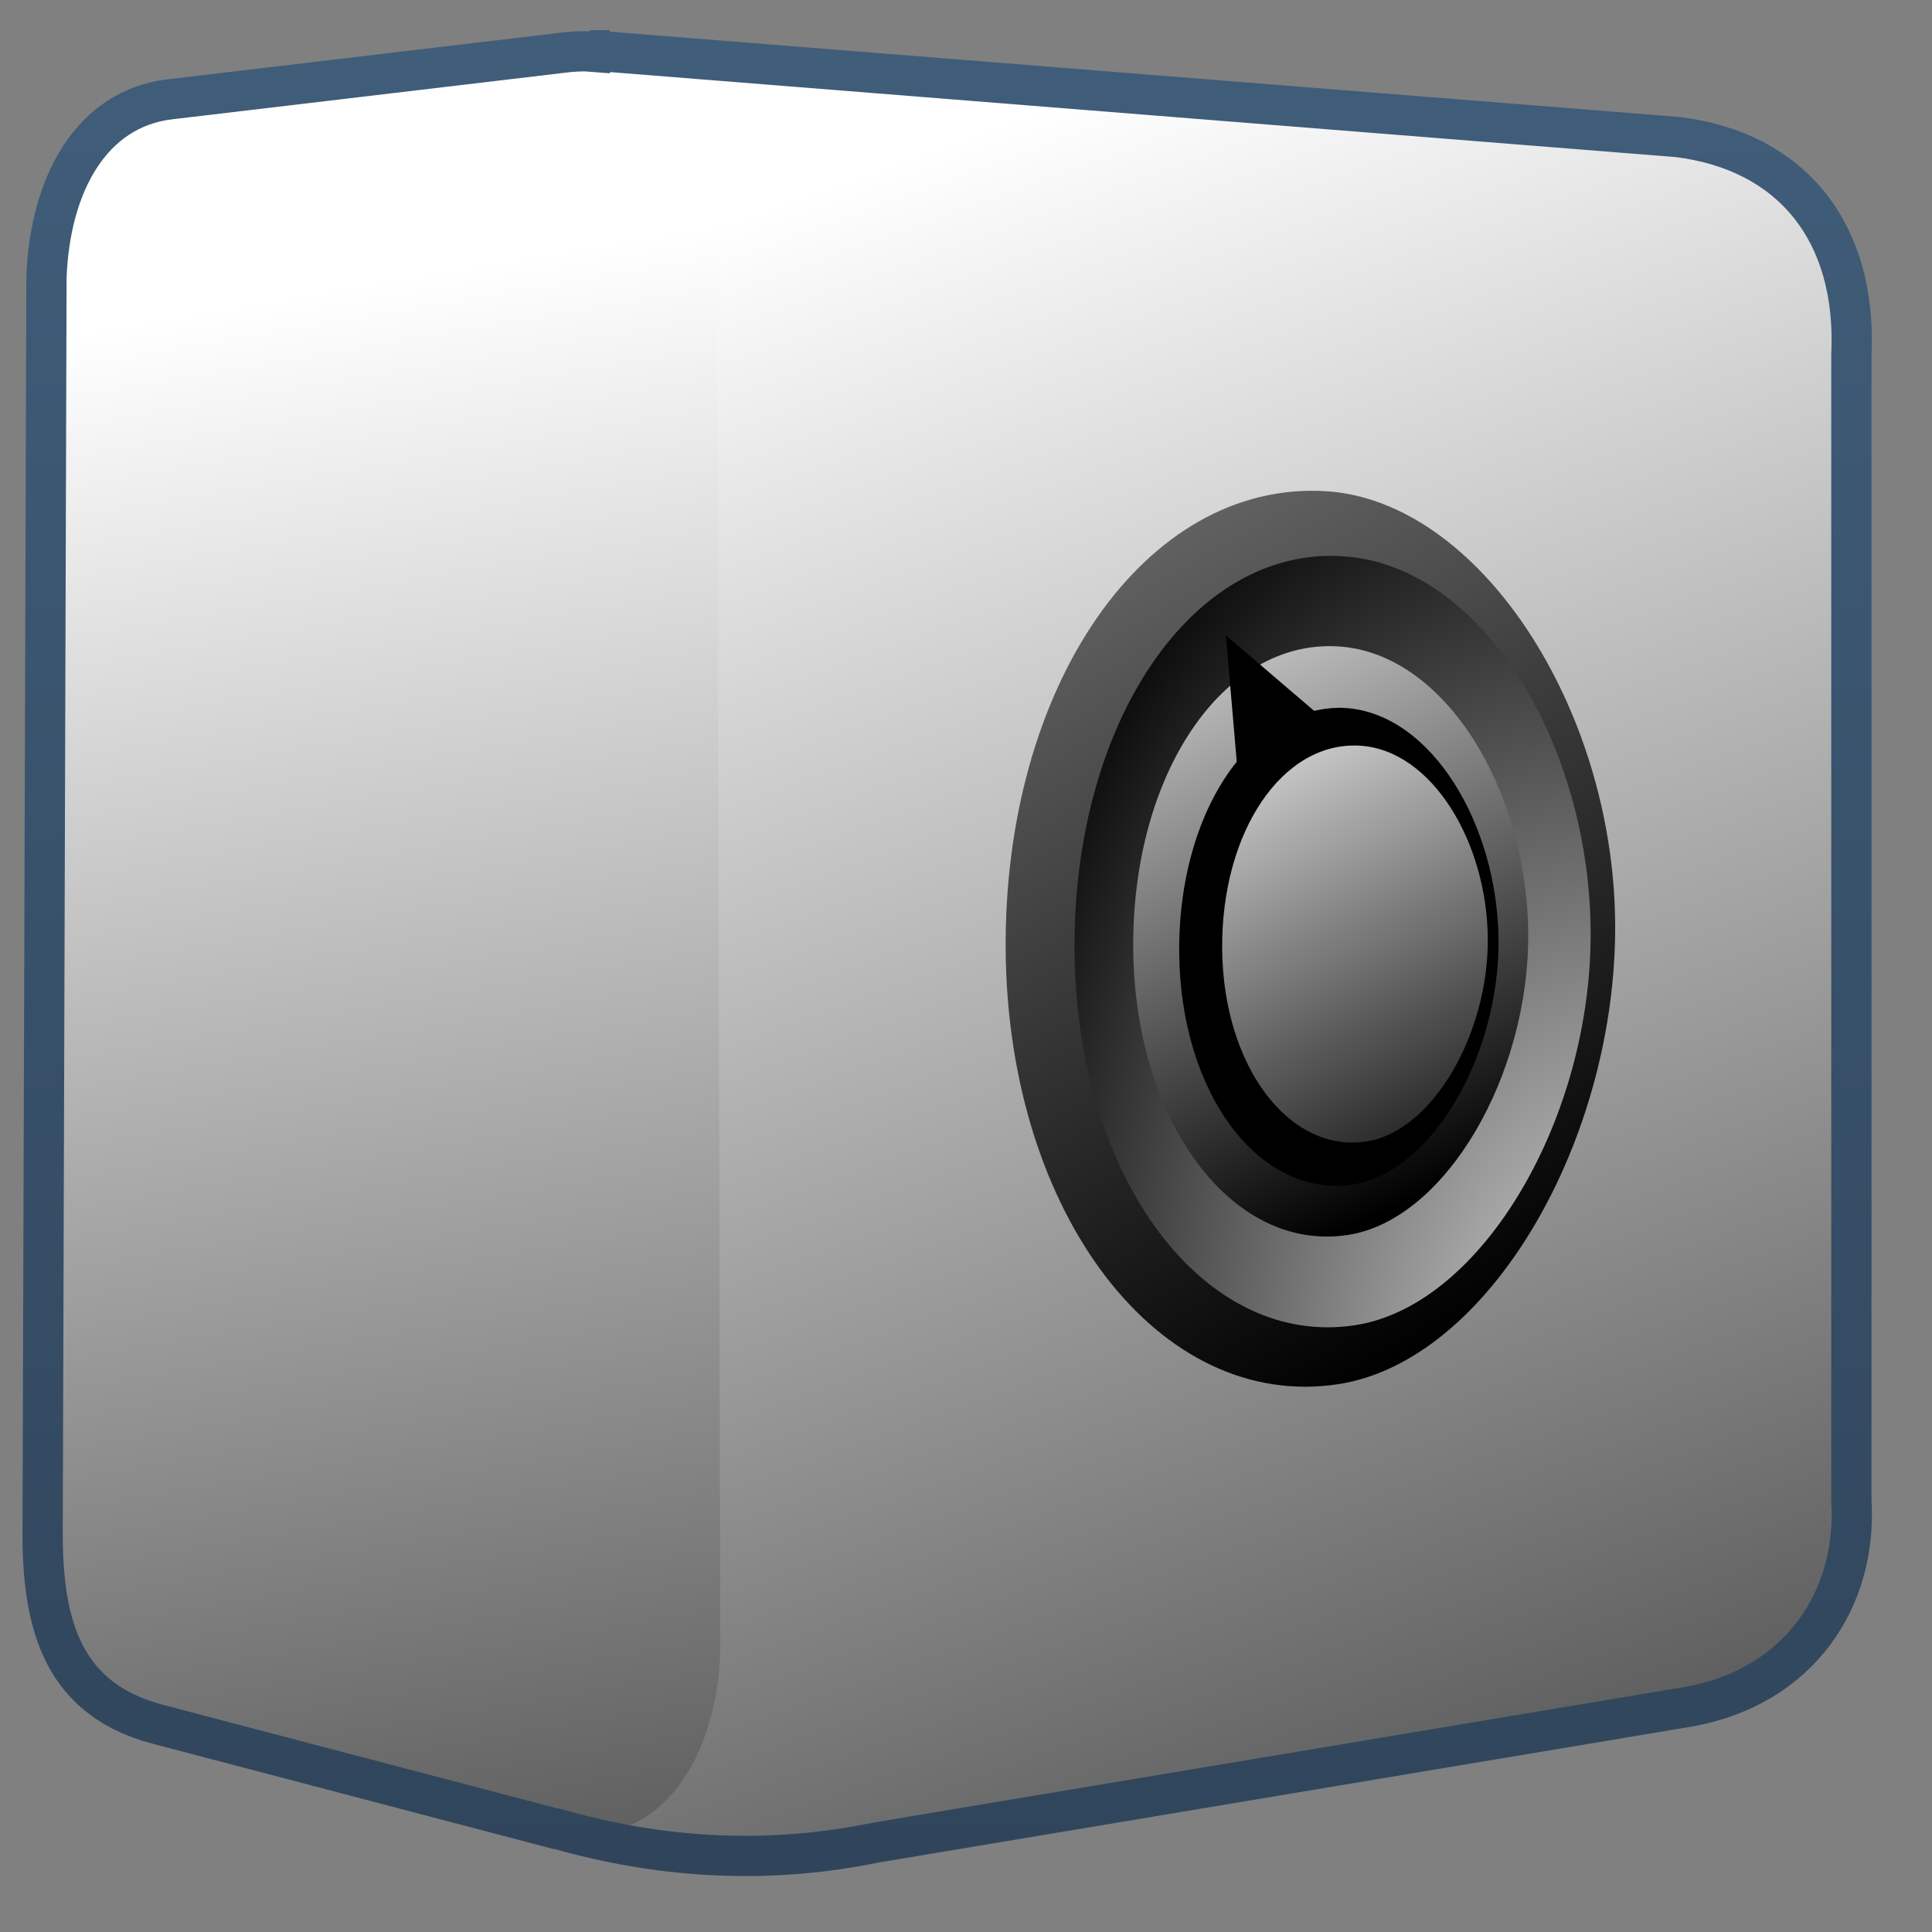<?xml version="1.0" encoding="UTF-8" standalone="no"?>
<!-- Created with Inkscape (http://www.inkscape.org/) -->

<svg
   xmlns:dc="http://purl.org/dc/elements/1.1/"
   xmlns:cc="http://creativecommons.org/ns#"
   xmlns:rdf="http://www.w3.org/1999/02/22-rdf-syntax-ns#"
   xmlns:svg="http://www.w3.org/2000/svg"
   xmlns="http://www.w3.org/2000/svg"
   xmlns:xlink="http://www.w3.org/1999/xlink"
   xmlns:sodipodi="http://sodipodi.sourceforge.net/DTD/sodipodi-0.dtd"
   xmlns:inkscape="http://www.inkscape.org/namespaces/inkscape"
   width="128"
   height="128"
   id="svg46581"
   version="1.1"
   inkscape:version="0.48.3.1 r9886"
   sodipodi:docname="application-pgp-keys.svg">
  <rect width="100%" height="100%" fill="#808080" stroke="none"/>
  <defs
     id="defs46583">
    <linearGradient
       id="linearGradient9863">
      <stop
         style="stop-color:#2f445a;stop-opacity:1;"
         offset="0"
         id="stop9865" />
      <stop
         style="stop-color:#415f7c;stop-opacity:1"
         offset="1"
         id="stop9867" />
    </linearGradient>
    <linearGradient
       id="linearGradient5344">
      <stop
         style="stop-color:#000000;stop-opacity:1;"
         offset="0"
         id="stop5346" />
      <stop
         style="stop-color:#000000;stop-opacity:0;"
         offset="1"
         id="stop5348" />
    </linearGradient>
    <linearGradient
       id="linearGradient46354">
      <stop
         style="stop-color:#000000;stop-opacity:1;"
         offset="0"
         id="stop46356" />
      <stop
         style="stop-color:#000000;stop-opacity:0;"
         offset="1"
         id="stop46358" />
    </linearGradient>
    <linearGradient
       id="linearGradient5439">
      <stop
         style="stop-color:#ffffff;stop-opacity:1;"
         offset="0"
         id="stop5441" />
      <stop
         style="stop-color:#000000;stop-opacity:1;"
         offset="1"
         id="stop5443" />
    </linearGradient>
    <linearGradient
       id="linearGradient46365">
      <stop
         style="stop-color:#ffffff;stop-opacity:1;"
         offset="0"
         id="stop46367" />
      <stop
         style="stop-color:#000000;stop-opacity:1;"
         offset="1"
         id="stop46369" />
    </linearGradient>
    <linearGradient
       id="linearGradient46372">
      <stop
         style="stop-color:#ffffff;stop-opacity:1;"
         offset="0"
         id="stop46374" />
      <stop
         style="stop-color:#000000;stop-opacity:1;"
         offset="1"
         id="stop46376" />
    </linearGradient>
    <linearGradient
       id="linearGradient7210">
      <stop
         id="stop7212"
         offset="0"
         style="stop-color:#75aadb;stop-opacity:1" />
      <stop
         id="stop8994"
         offset="0.5"
         style="stop-color:#87c7ff;stop-opacity:1;" />
      <stop
         id="stop7214"
         offset="1"
         style="stop-color:#74aadb;stop-opacity:1;" />
    </linearGradient>
    <linearGradient
       id="linearGradient5362">
      <stop
         style="stop-color:#ffffff;stop-opacity:1;"
         offset="0"
         id="stop5364" />
      <stop
         style="stop-color:#ffffff;stop-opacity:0;"
         offset="1"
         id="stop5366" />
    </linearGradient>
    <linearGradient
       id="linearGradient5316">
      <stop
         style="stop-color:#87c7ff;stop-opacity:1;"
         offset="0"
         id="stop5320" />
      <stop
         style="stop-color:#74aadb;stop-opacity:1;"
         offset="1"
         id="stop5322" />
    </linearGradient>
    <linearGradient
       id="linearGradient46392">
      <stop
         style="stop-color:#87c7ff;stop-opacity:1;"
         offset="0"
         id="stop46394" />
      <stop
         style="stop-color:#74aadb;stop-opacity:1;"
         offset="1"
         id="stop46396" />
    </linearGradient>
    <linearGradient
       id="linearGradient46399">
      <stop
         style="stop-color:#87c7ff;stop-opacity:1;"
         offset="0"
         id="stop46401" />
      <stop
         style="stop-color:#74aadb;stop-opacity:1;"
         offset="1"
         id="stop46403" />
    </linearGradient>
    <linearGradient
       id="linearGradient46406">
      <stop
         style="stop-color:#ffffff;stop-opacity:1;"
         offset="0"
         id="stop46408" />
      <stop
         style="stop-color:#000000;stop-opacity:1;"
         offset="1"
         id="stop46410" />
    </linearGradient>
    <linearGradient
       id="linearGradient13604">
      <stop
         id="stop13606"
         offset="0"
         style="stop-color:#ffffff;stop-opacity:1;" />
      <stop
         id="stop13608"
         offset="1"
         style="stop-color:#000000;stop-opacity:1;" />
    </linearGradient>
    <linearGradient
       id="linearGradient46417">
      <stop
         style="stop-color:#ffffff;stop-opacity:1;"
         offset="0"
         id="stop46419" />
      <stop
         style="stop-color:#000000;stop-opacity:1;"
         offset="1"
         id="stop46421" />
    </linearGradient>
    <linearGradient
       id="linearGradient46424">
      <stop
         id="stop46426"
         offset="0"
         style="stop-color:#ffffff;stop-opacity:1;" />
      <stop
         id="stop46428"
         offset="1"
         style="stop-color:#000000;stop-opacity:1;" />
    </linearGradient>
    <linearGradient
       id="linearGradient46431">
      <stop
         style="stop-color:#2f445a;stop-opacity:1;"
         offset="0"
         id="stop46433" />
      <stop
         style="stop-color:#415f7c;stop-opacity:1"
         offset="1"
         id="stop46435" />
    </linearGradient>
    <linearGradient
       id="linearGradient14753">
      <stop
         style="stop-color:#ffffff;stop-opacity:1;"
         offset="0"
         id="stop14755" />
      <stop
         style="stop-color:#000000;stop-opacity:1;"
         offset="1"
         id="stop14757" />
    </linearGradient>
    <linearGradient
       id="linearGradient46442">
      <stop
         id="stop46444"
         offset="0"
         style="stop-color:#ffffff;stop-opacity:1;" />
      <stop
         id="stop46446"
         offset="1"
         style="stop-color:#000000;stop-opacity:1;" />
    </linearGradient>
    <linearGradient
       id="linearGradient46449">
      <stop
         style="stop-color:#2f445a;stop-opacity:1;"
         offset="0"
         id="stop46451" />
      <stop
         style="stop-color:#415f7c;stop-opacity:1"
         offset="1"
         id="stop46453" />
    </linearGradient>
    <linearGradient
       id="linearGradient46456">
      <stop
         style="stop-color:#000000;stop-opacity:1;"
         offset="0"
         id="stop46458" />
      <stop
         style="stop-color:#000000;stop-opacity:0;"
         offset="1"
         id="stop46460" />
    </linearGradient>
    <linearGradient
       id="linearGradient46463">
      <stop
         style="stop-color:#87c7ff;stop-opacity:1;"
         offset="0"
         id="stop46465" />
      <stop
         style="stop-color:#74aadb;stop-opacity:1;"
         offset="1"
         id="stop46467" />
    </linearGradient>
    <linearGradient
       id="linearGradient46470">
      <stop
         style="stop-color:#000000;stop-opacity:1;"
         offset="0"
         id="stop46472" />
      <stop
         style="stop-color:#000000;stop-opacity:0;"
         offset="1"
         id="stop46474" />
    </linearGradient>
    <linearGradient
       id="linearGradient46477">
      <stop
         style="stop-color:#000000;stop-opacity:1;"
         offset="0"
         id="stop46479" />
      <stop
         style="stop-color:#000000;stop-opacity:0;"
         offset="1"
         id="stop46481" />
    </linearGradient>
    <linearGradient
       id="linearGradient46484">
      <stop
         style="stop-color:#ffffff;stop-opacity:1;"
         offset="0"
         id="stop46486" />
      <stop
         style="stop-color:#ffffff;stop-opacity:0;"
         offset="1"
         id="stop46488" />
    </linearGradient>
    <linearGradient
       id="linearGradient46491">
      <stop
         style="stop-color:#000000;stop-opacity:1;"
         offset="0"
         id="stop46493" />
      <stop
         style="stop-color:#000000;stop-opacity:0;"
         offset="1"
         id="stop46495" />
    </linearGradient>
    <linearGradient
       id="linearGradient46498">
      <stop
         style="stop-color:#ffffff;stop-opacity:1;"
         offset="0"
         id="stop46500" />
      <stop
         style="stop-color:#ffffff;stop-opacity:0;"
         offset="1"
         id="stop46502" />
    </linearGradient>
    <linearGradient
       id="linearGradient46505">
      <stop
         style="stop-color:#87c7ff;stop-opacity:1;"
         offset="0"
         id="stop46507" />
      <stop
         style="stop-color:#74aadb;stop-opacity:1;"
         offset="1"
         id="stop46509" />
    </linearGradient>
    <linearGradient
       id="linearGradient46512">
      <stop
         style="stop-color:#87c7ff;stop-opacity:1;"
         offset="0"
         id="stop46514" />
      <stop
         style="stop-color:#74aadb;stop-opacity:1;"
         offset="1"
         id="stop46516" />
    </linearGradient>
    <linearGradient
       id="linearGradient46519">
      <stop
         style="stop-color:#ffffff;stop-opacity:1;"
         offset="0"
         id="stop46521" />
      <stop
         style="stop-color:#ffffff;stop-opacity:0;"
         offset="1"
         id="stop46523" />
    </linearGradient>
    <linearGradient
       id="linearGradient46526">
      <stop
         style="stop-color:#000000;stop-opacity:1;"
         offset="0"
         id="stop46528" />
      <stop
         style="stop-color:#000000;stop-opacity:0;"
         offset="1"
         id="stop46530" />
    </linearGradient>
    <linearGradient
       id="linearGradient46533">
      <stop
         style="stop-color:#87c7ff;stop-opacity:1;"
         offset="0"
         id="stop46535" />
      <stop
         style="stop-color:#74aadb;stop-opacity:1;"
         offset="1"
         id="stop46537" />
    </linearGradient>
    <linearGradient
       id="linearGradient46540">
      <stop
         style="stop-color:#87c7ff;stop-opacity:1;"
         offset="0"
         id="stop46542" />
      <stop
         style="stop-color:#74aadb;stop-opacity:1;"
         offset="1"
         id="stop46544" />
    </linearGradient>
    <linearGradient
       inkscape:collect="always"
       xlink:href="#linearGradient9863"
       id="linearGradient47028"
       gradientUnits="userSpaceOnUse"
       gradientTransform="matrix(2.667,0,0,2.667,-431.115,948.496)"
       x1="329.604"
       y1="37.079"
       x2="329.604"
       y2="-8.312" />
    <linearGradient
       inkscape:collect="always"
       xlink:href="#linearGradient5344"
       id="linearGradient47031"
       gradientUnits="userSpaceOnUse"
       gradientTransform="matrix(2.667,0,0,2.667,-911.378,-1740.218)"
       x1="570.55"
       y1="1069.2"
       x2="502.294"
       y2="949.569" />
    <linearGradient
       inkscape:collect="always"
       xlink:href="#linearGradient5316"
       id="linearGradient47034"
       gradientUnits="userSpaceOnUse"
       gradientTransform="matrix(2.667,0,0,2.667,-911.378,-1580.218)"
       x1="502.05"
       y1="945.2"
       x2="521.294"
       y2="977.569" />
    <linearGradient
       inkscape:collect="always"
       xlink:href="#linearGradient5344"
       id="linearGradient47037"
       gradientUnits="userSpaceOnUse"
       gradientTransform="matrix(2.667,0,0,2.667,-911.378,-1580.218)"
       x1="512.043"
       y1="932.468"
       x2="518.179"
       y2="959.406" />
    <linearGradient
       inkscape:collect="always"
       xlink:href="#linearGradient5344"
       id="linearGradient47040"
       gradientUnits="userSpaceOnUse"
       gradientTransform="matrix(2.667,0,0,2.667,-911.378,-1580.218)"
       x1="525.084"
       y1="990.771"
       x2="514.793"
       y2="974.771" />
    <linearGradient
       inkscape:collect="always"
       xlink:href="#linearGradient5362"
       id="linearGradient47043"
       gradientUnits="userSpaceOnUse"
       gradientTransform="matrix(2.667,0,0,2.667,-911.378,-1580.218)"
       x1="508.698"
       y1="981.135"
       x2="525.375"
       y2="964.385" />
    <linearGradient
       inkscape:collect="always"
       xlink:href="#linearGradient5344"
       id="linearGradient47046"
       gradientUnits="userSpaceOnUse"
       gradientTransform="matrix(2.667,0,0,2.667,-911.378,-1580.218)"
       x1="512.311"
       y1="979.013"
       x2="507.628"
       y2="965.326" />
    <linearGradient
       inkscape:collect="always"
       xlink:href="#linearGradient5362"
       id="linearGradient47049"
       gradientUnits="userSpaceOnUse"
       gradientTransform="matrix(2.667,0,0,2.667,-911.378,-1580.218)"
       x1="507.585"
       y1="951.438"
       x2="509.525"
       y2="960.313" />
    <linearGradient
       inkscape:collect="always"
       xlink:href="#linearGradient5316"
       id="linearGradient47052"
       gradientUnits="userSpaceOnUse"
       gradientTransform="matrix(2.667,0,0,2.667,-911.378,-1580.218)"
       x1="508.314"
       y1="955.092"
       x2="506.463"
       y2="967.857" />
    <linearGradient
       inkscape:collect="always"
       xlink:href="#linearGradient5316"
       id="linearGradient47055"
       gradientUnits="userSpaceOnUse"
       gradientTransform="matrix(2.667,0,0,2.667,-911.378,-1580.218)"
       x1="516.611"
       y1="964.901"
       x2="516.617"
       y2="976.013" />
    <linearGradient
       inkscape:collect="always"
       xlink:href="#linearGradient5362"
       id="linearGradient47058"
       gradientUnits="userSpaceOnUse"
       gradientTransform="matrix(2.667,0,0,2.667,208.622,947.782)"
       x1="85.849"
       y1="-12.997"
       x2="74.278"
       y2="4.503" />
    <linearGradient
       inkscape:collect="always"
       xlink:href="#linearGradient5344"
       id="linearGradient47061"
       gradientUnits="userSpaceOnUse"
       gradientTransform="matrix(2.667,0,0,2.667,-911.378,-1580.218)"
       x1="505.886"
       y1="990.304"
       x2="495.032"
       y2="969.872" />
    <linearGradient
       inkscape:collect="always"
       xlink:href="#linearGradient5316"
       id="linearGradient47064"
       gradientUnits="userSpaceOnUse"
       gradientTransform="matrix(2.667,0,0,2.667,-911.378,-1580.218)"
       x1="522.073"
       y1="971.24"
       x2="522.063"
       y2="954.446" />
    <linearGradient
       inkscape:collect="always"
       xlink:href="#linearGradient5316"
       id="linearGradient47067"
       gradientUnits="userSpaceOnUse"
       gradientTransform="matrix(2.667,0,0,2.667,-911.378,-1580.218)"
       x1="502.349"
       y1="943.108"
       x2="492.342"
       y2="969.801" />
    <linearGradient
       inkscape:collect="always"
       xlink:href="#linearGradient9863"
       id="linearGradient47072"
       gradientUnits="userSpaceOnUse"
       gradientTransform="matrix(2.667,0,0,2.667,-802.067,-12.093)"
       x1="392.308"
       y1="398.483"
       x2="392.308"
       y2="352.069" />
    <linearGradient
       inkscape:collect="always"
       xlink:href="#linearGradient5344"
       id="linearGradient47075"
       gradientUnits="userSpaceOnUse"
       gradientTransform="matrix(2.754,0,0,2.811,-1165.731,-857.751)"
       x1="497.456"
       y1="669.956"
       x2="504.832"
       y2="649.573" />
    <linearGradient
       inkscape:collect="always"
       xlink:href="#linearGradient5344"
       id="linearGradient47078"
       gradientUnits="userSpaceOnUse"
       gradientTransform="matrix(2.14,0,0,2.258,-896.791,-484.471)"
       x1="504.65"
       y1="667.473"
       x2="503.151"
       y2="654.143" />
    <radialGradient
       inkscape:collect="always"
       xlink:href="#linearGradient5439"
       id="radialGradient47081"
       gradientUnits="userSpaceOnUse"
       gradientTransform="matrix(4.922,0,0,5.692,-2253.42,-2755.118)"
       cx="502.223"
       cy="657.591"
       fx="502.223"
       fy="657.591"
       r="5.695" />
    <linearGradient
       inkscape:collect="always"
       xlink:href="#linearGradient5439"
       id="linearGradient47084"
       gradientUnits="userSpaceOnUse"
       gradientTransform="matrix(3.102,0.095,-0.093,3.053,-1291.314,-1052.463)"
       x1="494.644"
       y1="641.93"
       x2="509.469"
       y2="661.214" />
    <linearGradient
       inkscape:collect="always"
       xlink:href="#linearGradient5439"
       id="linearGradient47087"
       gradientUnits="userSpaceOnUse"
       gradientTransform="matrix(2.194,0,0,2.194,-883.594,-441.908)"
       x1="523.761"
       y1="673.953"
       x2="490.404"
       y2="648.809" />
    <linearGradient
       inkscape:collect="always"
       xlink:href="#linearGradient7210"
       id="linearGradient47090"
       gradientUnits="userSpaceOnUse"
       gradientTransform="matrix(2.477,0,0,2.477,-1026.044,-627.082)"
       x1="494.458"
       y1="637.098"
       x2="515.292"
       y2="668.908" />
    <linearGradient
       inkscape:collect="always"
       xlink:href="#linearGradient5362"
       id="linearGradient47093"
       gradientUnits="userSpaceOnUse"
       gradientTransform="matrix(2.14,0,0,2.258,-896.791,-484.471)"
       x1="508.49"
       y1="642.864"
       x2="506.598"
       y2="653.35" />
    <linearGradient
       inkscape:collect="always"
       xlink:href="#linearGradient5316"
       id="linearGradient47096"
       gradientUnits="userSpaceOnUse"
       gradientTransform="matrix(2.14,0,0,2.258,-896.791,-484.471)"
       x1="505.286"
       y1="645.817"
       x2="504.581"
       y2="659.343" />
    <linearGradient
       inkscape:collect="always"
       xlink:href="#linearGradient5316"
       id="linearGradient47100"
       gradientUnits="userSpaceOnUse"
       gradientTransform="matrix(1.094,0,0,1.019,226.763,-94.128)"
       x1="512.446"
       y1="944.06"
       x2="514.97"
       y2="953.839" />
    <linearGradient
       inkscape:collect="always"
       xlink:href="#linearGradient5316"
       id="linearGradient47103"
       gradientUnits="userSpaceOnUse"
       gradientTransform="matrix(1.094,0,0,1.019,226.763,-131.794)"
       x1="513.361"
       y1="948.965"
       x2="517.289"
       y2="961.01" />
    <linearGradient
       inkscape:collect="always"
       xlink:href="#linearGradient5439"
       id="linearGradient47106"
       gradientUnits="userSpaceOnUse"
       gradientTransform="matrix(2.667,0,0,2.667,-588.733,-1700.807)"
       x1="516.604"
       y1="959.19"
       x2="518.342"
       y2="982.76" />
    <linearGradient
       inkscape:collect="always"
       xlink:href="#linearGradient13604"
       id="linearGradient47108"
       gradientUnits="userSpaceOnUse"
       gradientTransform="matrix(2.667,0,0,2.667,-588.733,-1700.807)"
       x1="538.381"
       y1="977.399"
       x2="490.822"
       y2="955.649" />
    <linearGradient
       inkscape:collect="always"
       xlink:href="#linearGradient5439"
       id="linearGradient47111"
       gradientUnits="userSpaceOnUse"
       gradientTransform="matrix(2.667,0,0,2.667,-588.733,-1700.807)"
       x1="516.5"
       y1="946.56"
       x2="517.289"
       y2="970.487" />
    <linearGradient
       inkscape:collect="always"
       xlink:href="#linearGradient13604"
       id="linearGradient47113"
       gradientUnits="userSpaceOnUse"
       gradientTransform="matrix(2.667,0,0,2.667,-588.733,-1700.807)"
       x1="537.131"
       y1="961.72"
       x2="490.697"
       y2="938.22" />
    <linearGradient
       inkscape:collect="always"
       xlink:href="#linearGradient9863"
       id="linearGradient47116"
       gradientUnits="userSpaceOnUse"
       gradientTransform="matrix(2.667,0,0,2.667,-1294.005,-1580.807)"
       x1="507.554"
       y1="987.513"
       x2="507.554"
       y2="936.598" />
    <linearGradient
       inkscape:collect="always"
       xlink:href="#linearGradient14753"
       id="linearGradient47119"
       gradientUnits="userSpaceOnUse"
       gradientTransform="matrix(2.667,0,0,2.667,-1294.005,-1580.807)"
       x1="489.902"
       y1="947.118"
       x2="500.346"
       y2="1008.755" />
    <linearGradient
       inkscape:collect="always"
       xlink:href="#linearGradient13604"
       id="linearGradient47122"
       gradientUnits="userSpaceOnUse"
       gradientTransform="matrix(2.667,0,0,2.667,-1294.005,-1580.807)"
       x1="514.854"
       y1="940.673"
       x2="537.913"
       y2="1004.49" />
    <linearGradient
       inkscape:collect="always"
       xlink:href="#linearGradient5439"
       id="linearGradient47176"
       gradientUnits="userSpaceOnUse"
       gradientTransform="matrix(3.389,-0.029,0.029,3.335,-1643.481,-1180.955)"
       x1="488.021"
       y1="623.246"
       x2="509.469"
       y2="661.214" />
    <radialGradient
       inkscape:collect="always"
       xlink:href="#linearGradient46372"
       id="radialGradient47178"
       gradientUnits="userSpaceOnUse"
       gradientTransform="matrix(8.396,-1.787,2.925,13.738,-6062.524,-7194.364)"
       cx="504.2"
       cy="664.027"
       fx="504.2"
       fy="664.027"
       r="5.695" />
    <linearGradient
       inkscape:collect="always"
       xlink:href="#linearGradient5439"
       id="linearGradient47182"
       gradientUnits="userSpaceOnUse"
       gradientTransform="matrix(2.3,-0.09,0.092,2.347,-1125.98,-513.801)"
       x1="496.88"
       y1="645.512"
       x2="504.737"
       y2="665.521" />
    <linearGradient
       inkscape:collect="always"
       xlink:href="#linearGradient5439"
       id="linearGradient47212"
       gradientUnits="userSpaceOnUse"
       gradientTransform="matrix(1.547,-0.061,0.062,1.578,-726.709,-22.16)"
       x1="496.88"
       y1="645.512"
       x2="507.758"
       y2="669.618" />
  </defs>
  <sodipodi:namedview
     id="base"
     pagecolor="#ffffff"
     bordercolor="#666666"
     borderopacity="1.0"
     inkscape:pageopacity="0.0"
     inkscape:pageshadow="2"
     inkscape:zoom="1.4"
     inkscape:cx="374.72823"
     inkscape:cy="61.480851"
     inkscape:document-units="px"
     inkscape:current-layer="layer1"
     showgrid="false"
     inkscape:showpageshadow="false"
     inkscape:window-width="1366"
     inkscape:window-height="717"
     inkscape:window-x="0"
     inkscape:window-y="0"
     inkscape:window-maximized="1" />
  <g
     inkscape:label="Capa 1"
     inkscape:groupmode="layer"
     id="layer1"
     transform="translate(0,-924.362)">
    <path
       inkscape:connector-curvature="0"
       sodipodi:nodetypes="cccccccc"
       id="path13700"
       d="m 122.631,1023.783 0,-75.9 c 0.38,-8.117 -3.917,-13.534 -11.459,-14.466 l -72.066,-5.762 -3.891,117.406 c 7.149,2.328 14.842,3.001 22.804,1.365 l 53.812,-8.975 c 7.382,-1.292 11.203,-7.144 10.8,-13.668 z"
       style="fill:url(#linearGradient47122);fill-rule:evenodd;stroke:none;display:inline" />
    <path
       inkscape:connector-curvature="0"
       sodipodi:nodetypes="ccccccccc"
       id="path13698"
       d="m 47.721,1033.478 -0.203,-95.244 c 0.12,-7.444 -5.259,-11.013 -10.262,-10.413 l -26.003,3.091 c -5.142,0.611 -7.961,5.544 -8.181,11.827 l -0.251,82.478 c -0.088,6.176 0.933,11.635 7.678,13.39 l 26.308,6.939 c 7.161,1.809 10.872,-5.34 10.916,-12.067 z"
       style="fill:url(#linearGradient47119);fill-rule:evenodd;stroke:none;display:inline" />
    <path
       inkscape:connector-curvature="0"
       style="fill:none;stroke:url(#linearGradient47116);stroke-width:2.667px;stroke-linecap:butt;stroke-linejoin:miter;stroke-opacity:1;display:inline"
       d="m 39.078,927.693 0,0.084 c -0.599,-0.047 -1.235,0.011 -1.833,0.083 l -26,3.083 c -5.142,0.611 -7.947,5.551 -8.167,11.834 l -0.251,82.417 c -0.088,6.176 0.922,11.662 7.667,13.416 l 26.333,6.917 c 0.027,0 0.059,0 0.083,0 6.669,1.906 13.741,2.426 21.083,0.917 l 53.833,-9 c 7.382,-1.292 11.237,-7.143 10.833,-13.667 l 0,-75.917 c 0.38,-8.117 -3.958,-13.485 -11.5,-14.417 l -72.083,-5.75 z"
       id="path14225" />
    <path
       inkscape:export-ydpi="57.964222"
       inkscape:export-xdpi="57.964222"
       inkscape:export-filename="/home/dafeba/DCV/tallerD/bocetos/08-09-22-hastaahora.png"
       sodipodi:nodetypes="cszsz"
       id="path47164"
       d="m 107.008,985.483 c 0.125,14.387 -8.352,29.035 -18.323,30.58 -11.873,1.839 -21.904,-11.246 -22.056,-28.704 -0.152,-17.554 9.233,-31.138 21.162,-30.457 10.169,0.591 19.092,14.29 19.216,28.581 z"
       style="fill:url(#linearGradient47176);fill-opacity:1;stroke:none;display:inline"
       inkscape:connector-curvature="0" />
    <path
       inkscape:export-ydpi="57.964222"
       inkscape:export-xdpi="57.964222"
       inkscape:export-filename="/home/dafeba/DCV/tallerD/bocetos/08-09-22-hastaahora.png"
       style="fill:url(#radialGradient47178);fill-opacity:1;stroke:none;display:inline"
       d="m 105.383,985.964 c 0.115,12.387 -7.154,24.866 -15.564,26.189 -10.015,1.575 -18.487,-9.697 -18.627,-24.728 -0.14,-15.113 7.774,-26.897 17.833,-26.207 9.212,0.637 16.244,12.442 16.358,24.746 z"
       id="path47166"
       sodipodi:nodetypes="cszsz"
       inkscape:connector-curvature="0" />
    <path
       sodipodi:nodetypes="cszsz"
       id="path47170"
       d="m 101.248,986.131 c 0.088,9.48 -5.475,19.031 -11.912,20.044 -7.665,1.206 -14.149,-7.422 -14.256,-18.925 -0.107,-11.567 5.95,-20.585 13.648,-20.057 7.051,0.488 12.432,9.522 12.52,18.939 z"
       style="fill:url(#linearGradient47182);fill-opacity:1;stroke:none;display:inline"
       inkscape:export-filename="/home/dafeba/DCV/tallerD/bocetos/08-09-22-hastaahora.png"
       inkscape:export-xdpi="57.964222"
       inkscape:export-ydpi="57.964222"
       inkscape:connector-curvature="0" />
    <path
       style="fill:#000000;fill-opacity:1;stroke:none;display:inline"
       d="M 81.219 42.094 L 81.938 50.469 C 79.554 53.425 78.077 57.982 78.125 63.156 C 78.211 72.462 83.456 79.444 89.656 78.469 C 94.863 77.65 99.353 69.919 99.281 62.25 C 99.211 54.633 94.86 47.301 89.156 46.906 C 88.443 46.857 87.736 46.948 87.062 47.094 L 81.219 42.094 z "
       transform="translate(0,924.362)"
       id="path47203" />
    <path
       inkscape:connector-curvature="0"
       inkscape:export-ydpi="57.964222"
       inkscape:export-xdpi="57.964222"
       inkscape:export-filename="/home/dafeba/DCV/tallerD/bocetos/08-09-22-hastaahora.png"
       style="fill:url(#linearGradient47212);fill-opacity:1;stroke:none;display:inline"
       d="m 98.57,986.505 c 0.059,6.375 -3.682,12.798 -8.011,13.479 -5.155,0.811 -9.515,-4.991 -9.587,-12.727 -0.072,-7.778 4.001,-13.843 9.178,-13.488 4.741,0.328 8.36,6.403 8.419,12.736 z"
       id="path47210"
       sodipodi:nodetypes="cszsz" />
  </g>
</svg>
